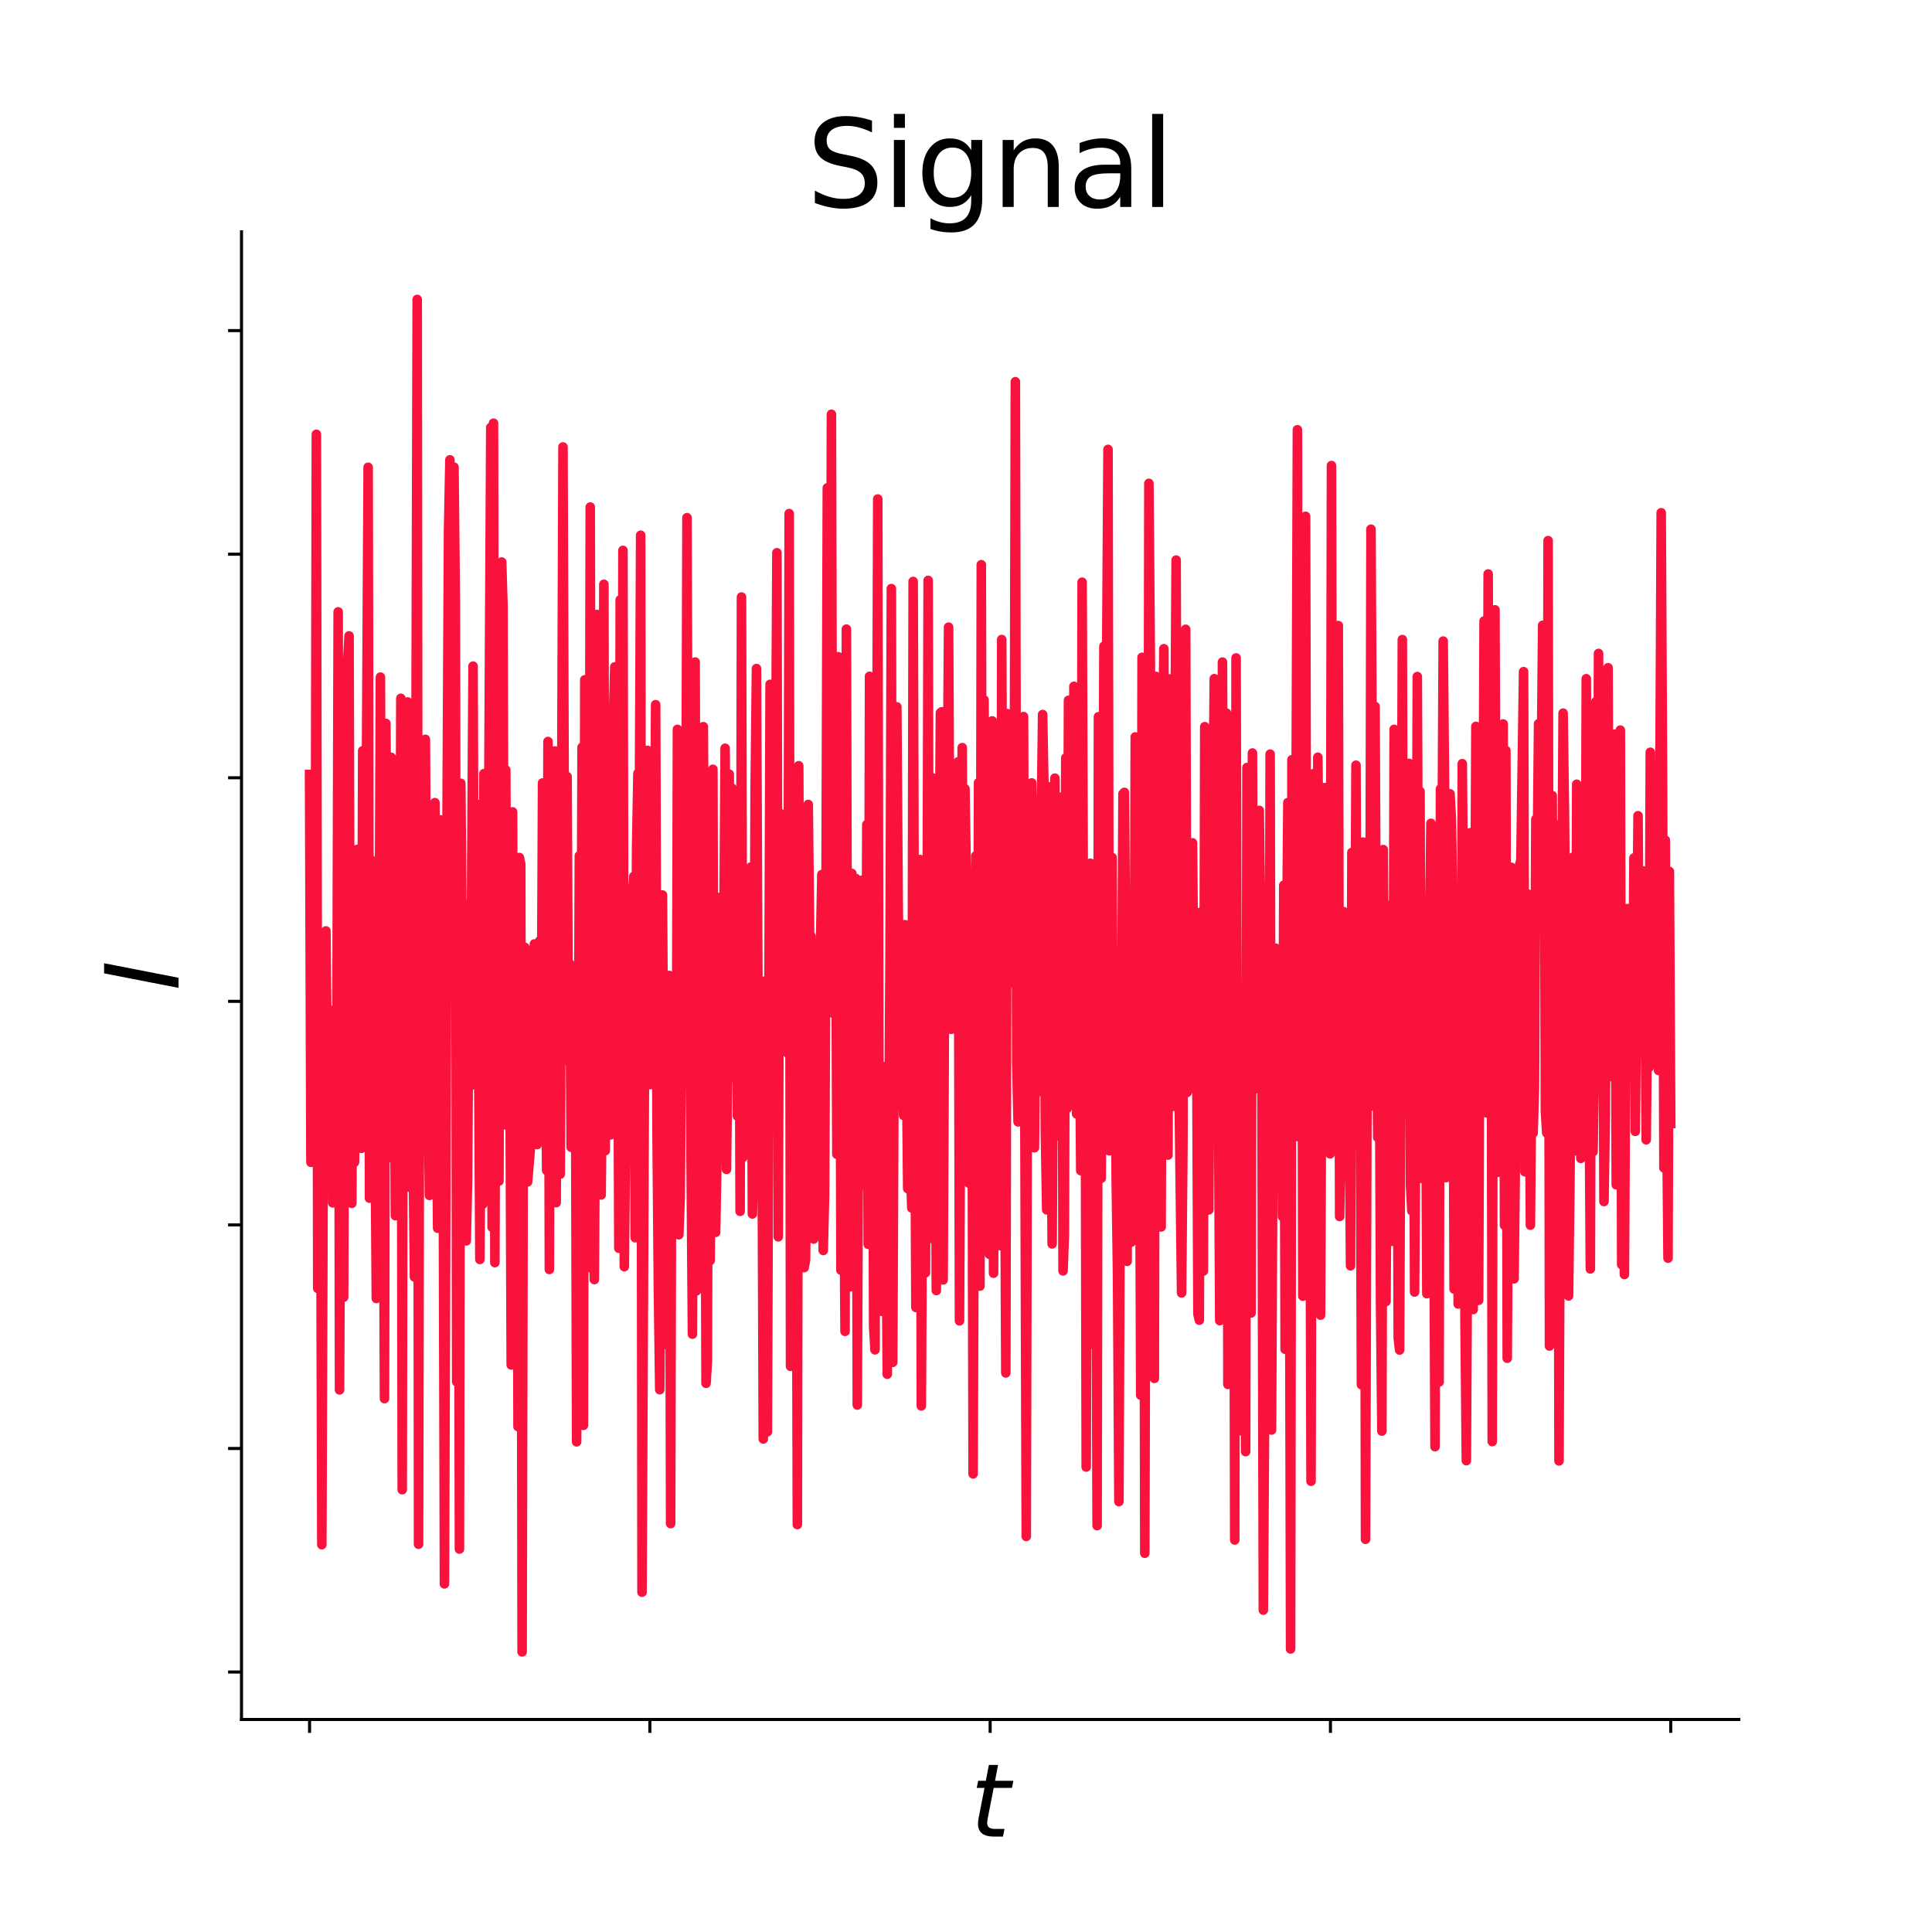 <?xml version="1.0" encoding="utf-8" standalone="no"?>
<!DOCTYPE svg PUBLIC "-//W3C//DTD SVG 1.1//EN"
  "http://www.w3.org/Graphics/SVG/1.1/DTD/svg11.dtd">
<svg xmlns:xlink="http://www.w3.org/1999/xlink" width="504pt" height="504pt" viewBox="0 0 504 504" xmlns="http://www.w3.org/2000/svg" version="1.1">
 <defs>
  <style type="text/css">*{stroke-linejoin: round; stroke-linecap: butt}</style>
 </defs>
 <g id="figure_1">
  <g id="patch_1">
   <path d="M 0 504 
L 504 504 
L 504 0 
L 0 0 
z
" style="fill: #ffffff"/>
  </g>
  <g id="axes_1">
   <g id="patch_2">
    <path d="M 63 448.56 
L 453.6 448.56 
L 453.6 60.48 
L 63 60.48 
z
" style="fill: #ffffff"/>
   </g>
   <g id="matplotlib.axis_1">
    <g id="xtick_1">
     <g id="line2d_1">
      <defs>
       <path id="m5ccfa4df0a" d="M 0 0 
L 0 3.5 
" style="stroke: #000000; stroke-width: 0.8"/>
      </defs>
      <g>
       <use xlink:href="#m5ccfa4df0a" x="80.755" y="448.56" style="stroke: #000000; stroke-width: 0.8"/>
      </g>
     </g>
    </g>
    <g id="xtick_2">
     <g id="line2d_2">
      <g>
       <use xlink:href="#m5ccfa4df0a" x="169.527" y="448.56" style="stroke: #000000; stroke-width: 0.8"/>
      </g>
     </g>
    </g>
    <g id="xtick_3">
     <g id="line2d_3">
      <g>
       <use xlink:href="#m5ccfa4df0a" x="258.3" y="448.56" style="stroke: #000000; stroke-width: 0.8"/>
      </g>
     </g>
    </g>
    <g id="xtick_4">
     <g id="line2d_4">
      <g>
       <use xlink:href="#m5ccfa4df0a" x="347.073" y="448.56" style="stroke: #000000; stroke-width: 0.8"/>
      </g>
     </g>
    </g>
    <g id="xtick_5">
     <g id="line2d_5">
      <g>
       <use xlink:href="#m5ccfa4df0a" x="435.845" y="448.56" style="stroke: #000000; stroke-width: 0.8"/>
      </g>
     </g>
    </g>
    <g id="text_1">
     <!-- $t$ -->
     <g transform="translate(253.1 479.316) scale(0.26 -0.26)">
      <defs>
       <path id="DejaVuSans-Oblique-74" d="M 2706 3500 
L 2619 3053 
L 1472 3053 
L 1100 1153 
Q 1081 1047 1072 975 
Q 1063 903 1063 863 
Q 1063 663 1183 572 
Q 1303 481 1569 481 
L 2150 481 
L 2053 0 
L 1503 0 
Q 991 0 739 200 
Q 488 400 488 806 
Q 488 878 497 964 
Q 506 1050 525 1153 
L 897 3053 
L 409 3053 
L 500 3500 
L 978 3500 
L 1172 4494 
L 1747 4494 
L 1556 3500 
L 2706 3500 
z
" transform="scale(0.016)"/>
      </defs>
      <use xlink:href="#DejaVuSans-Oblique-74" transform="translate(0 0.781)"/>
     </g>
    </g>
   </g>
   <g id="matplotlib.axis_2">
    <g id="ytick_1">
     <g id="line2d_6">
      <defs>
       <path id="mbbe2cef05d" d="M 0 0 
L -3.5 0 
" style="stroke: #000000; stroke-width: 0.8"/>
      </defs>
      <g>
       <use xlink:href="#mbbe2cef05d" x="63" y="436.185" style="stroke: #000000; stroke-width: 0.8"/>
      </g>
     </g>
    </g>
    <g id="ytick_2">
     <g id="line2d_7">
      <g>
       <use xlink:href="#mbbe2cef05d" x="63" y="377.862" style="stroke: #000000; stroke-width: 0.8"/>
      </g>
     </g>
    </g>
    <g id="ytick_3">
     <g id="line2d_8">
      <g>
       <use xlink:href="#mbbe2cef05d" x="63" y="319.54" style="stroke: #000000; stroke-width: 0.8"/>
      </g>
     </g>
    </g>
    <g id="ytick_4">
     <g id="line2d_9">
      <g>
       <use xlink:href="#mbbe2cef05d" x="63" y="261.217" style="stroke: #000000; stroke-width: 0.8"/>
      </g>
     </g>
    </g>
    <g id="ytick_5">
     <g id="line2d_10">
      <g>
       <use xlink:href="#mbbe2cef05d" x="63" y="202.894" style="stroke: #000000; stroke-width: 0.8"/>
      </g>
     </g>
    </g>
    <g id="ytick_6">
     <g id="line2d_11">
      <g>
       <use xlink:href="#mbbe2cef05d" x="63" y="144.571" style="stroke: #000000; stroke-width: 0.8"/>
      </g>
     </g>
    </g>
    <g id="ytick_7">
     <g id="line2d_12">
      <g>
       <use xlink:href="#mbbe2cef05d" x="63" y="86.248" style="stroke: #000000; stroke-width: 0.8"/>
      </g>
     </g>
    </g>
    <g id="text_2">
     <!-- $I$ -->
     <g transform="translate(46.593 258.42) rotate(-90) scale(0.26 -0.26)">
      <defs>
       <path id="DejaVuSans-Oblique-49" d="M 1081 4666 
L 1716 4666 
L 806 0 
L 172 0 
L 1081 4666 
z
" transform="scale(0.016)"/>
      </defs>
      <use xlink:href="#DejaVuSans-Oblique-49" transform="translate(0 0.094)"/>
     </g>
    </g>
   </g>
   <g id="line2d_13">
    <path d="M 80.755 202.046 
L 81.11 303.209 
L 81.465 285.818 
L 81.821 232.79 
L 82.176 273.816 
L 82.532 113.3 
L 82.887 336.096 
L 83.243 252.802 
L 83.598 281.813 
L 83.954 402.962 
L 84.309 303.134 
L 84.664 262.69 
L 85.02 242.851 
L 85.375 278.611 
L 85.731 300.571 
L 86.086 301.9 
L 86.442 263.613 
L 86.797 313.782 
L 87.153 279.972 
L 87.508 280.156 
L 87.863 278.995 
L 88.219 159.622 
L 88.574 362.58 
L 88.93 287.48 
L 89.285 254.675 
L 89.641 338.414 
L 89.996 249.2 
L 90.352 286.136 
L 90.707 172.308 
L 91.062 165.881 
L 91.418 298.655 
L 91.773 313.914 
L 92.129 251.983 
L 92.484 303.181 
L 92.84 241.621 
L 93.195 221.596 
L 93.551 223.416 
L 94.262 299.564 
L 94.617 195.862 
L 94.972 258.68 
L 95.328 248.51 
L 96.039 121.898 
L 96.394 312.566 
L 96.75 224.26 
L 97.105 296.986 
L 97.461 257.232 
L 97.816 291.149 
L 98.171 338.737 
L 98.527 282.708 
L 98.882 259.365 
L 99.238 176.635 
L 99.593 279.817 
L 99.949 286.414 
L 100.304 364.859 
L 100.66 188.717 
L 101.015 248.936 
L 101.37 204.633 
L 101.726 301.963 
L 102.081 197.578 
L 102.437 243.789 
L 102.792 255.97 
L 103.148 317.131 
L 103.503 205.897 
L 103.859 202.759 
L 104.214 281.336 
L 104.569 182.167 
L 104.925 388.619 
L 105.28 195.064 
L 105.636 297.514 
L 105.991 249.633 
L 106.347 183.118 
L 106.702 309.703 
L 107.058 258.943 
L 107.413 266.375 
L 108.124 333.132 
L 108.835 78.12 
L 109.19 402.845 
L 109.546 212.396 
L 109.901 246.918 
L 110.257 267.603 
L 110.612 195.736 
L 110.967 192.871 
L 111.323 260.367 
L 112.034 311.84 
L 112.745 221.897 
L 113.1 298.272 
L 113.456 209.385 
L 113.811 281.613 
L 114.167 320.397 
L 114.522 216.946 
L 114.877 213.881 
L 115.233 267.182 
L 115.588 286.891 
L 115.944 413.183 
L 116.655 205.787 
L 117.01 138.422 
L 117.366 119.957 
L 117.721 211.326 
L 118.076 225.495 
L 118.432 121.869 
L 118.787 157.648 
L 119.143 360.484 
L 119.498 236.37 
L 119.854 404.1 
L 120.209 204.338 
L 120.565 246.598 
L 120.92 235.884 
L 121.275 293.186 
L 121.631 323.706 
L 121.986 307.264 
L 122.342 248.577 
L 122.697 283.314 
L 123.408 173.782 
L 123.764 273.874 
L 124.119 272.921 
L 124.474 209.832 
L 125.185 328.55 
L 125.541 280.946 
L 125.896 314.179 
L 126.252 201.811 
L 126.607 299.379 
L 126.963 228.966 
L 127.318 241.419 
L 128.029 111.5 
L 128.384 320.161 
L 128.74 110.399 
L 129.095 329.378 
L 129.451 227.224 
L 130.162 308.116 
L 130.517 150.884 
L 130.872 146.616 
L 131.228 158.489 
L 131.583 293.437 
L 131.939 200.838 
L 132.294 282.978 
L 132.65 259.185 
L 133.005 272.137 
L 133.361 356.063 
L 133.716 211.793 
L 134.071 319.681 
L 134.782 237.666 
L 135.138 372.16 
L 135.493 223.699 
L 135.849 225.454 
L 136.204 430.92 
L 136.56 266.893 
L 136.915 247.141 
L 137.271 251.321 
L 137.626 308.331 
L 138.337 299.933 
L 138.692 279.306 
L 139.048 286.961 
L 139.403 246.254 
L 140.114 298.58 
L 140.47 279.978 
L 140.825 245.409 
L 141.18 282.344 
L 141.536 204.256 
L 142.247 259.981 
L 142.602 305.314 
L 142.958 193.436 
L 143.313 331.165 
L 143.669 207.304 
L 144.379 267.384 
L 144.735 195.916 
L 145.09 313.742 
L 145.446 231.543 
L 145.801 301.803 
L 146.157 306.296 
L 146.868 116.598 
L 147.223 221.168 
L 147.578 247.93 
L 147.934 202.587 
L 148.289 276.916 
L 148.645 251.407 
L 149 299.281 
L 149.356 265.15 
L 149.711 260.489 
L 150.067 253.33 
L 150.422 376.123 
L 150.777 316.868 
L 151.133 223.241 
L 151.488 296.426 
L 151.844 194.953 
L 152.199 371.816 
L 152.555 177.341 
L 152.91 229.629 
L 153.266 254.937 
L 153.621 296.109 
L 153.976 132.268 
L 154.332 330.851 
L 154.687 291.843 
L 155.043 333.795 
L 155.398 272.158 
L 155.754 160.307 
L 156.109 268.799 
L 156.465 271.137 
L 156.82 311.732 
L 157.176 271.542 
L 157.531 152.43 
L 157.886 300.193 
L 158.242 242.884 
L 158.597 258.241 
L 158.953 255.986 
L 159.308 296.044 
L 159.664 193.646 
L 160.019 187.4 
L 160.375 173.967 
L 161.085 240.443 
L 161.441 325.627 
L 161.796 156.487 
L 162.152 262.163 
L 162.507 143.584 
L 162.863 330.438 
L 163.218 295.205 
L 163.574 231.698 
L 163.929 238.017 
L 164.284 271.499 
L 164.64 248.43 
L 164.995 235.532 
L 165.351 228.611 
L 165.706 322.886 
L 166.062 221.375 
L 166.417 201.78 
L 166.773 214.915 
L 167.128 139.632 
L 167.483 415.351 
L 168.194 262.435 
L 168.55 265.417 
L 168.905 195.742 
L 169.261 198.644 
L 169.616 282.95 
L 170.327 207.475 
L 170.682 240.095 
L 171.038 183.835 
L 171.393 294.671 
L 171.749 335.828 
L 172.104 362.527 
L 172.46 323.849 
L 172.815 233.483 
L 173.526 350.671 
L 173.881 314.78 
L 174.237 344.406 
L 174.592 254.468 
L 174.948 397.457 
L 175.303 255.06 
L 175.659 258.091 
L 176.014 274.333 
L 176.37 319.531 
L 176.725 190.273 
L 177.081 322.108 
L 177.436 312.68 
L 177.791 271.59 
L 178.147 217.394 
L 178.502 259.415 
L 178.858 245.127 
L 179.213 135.045 
L 179.569 235.25 
L 179.924 226.545 
L 180.28 302.608 
L 180.635 348.038 
L 181.346 172.704 
L 181.701 336.734 
L 182.412 247.804 
L 182.768 333.575 
L 183.123 280.253 
L 183.479 189.567 
L 183.834 259.845 
L 184.189 360.864 
L 184.545 354.911 
L 184.9 202.089 
L 185.256 328.84 
L 185.611 278.002 
L 185.967 200.69 
L 186.322 320.608 
L 186.678 321.488 
L 187.033 301.879 
L 187.388 257.13 
L 187.744 234.105 
L 188.099 245.14 
L 188.455 266.067 
L 188.81 249.652 
L 189.166 195.199 
L 189.521 305.057 
L 189.877 271.923 
L 190.232 201.952 
L 190.587 275.643 
L 190.943 205.588 
L 191.298 258.296 
L 191.654 281.137 
L 192.009 224.406 
L 192.365 291.138 
L 192.72 217.02 
L 193.076 315.998 
L 193.431 155.749 
L 193.786 301.946 
L 194.142 242.391 
L 194.497 261.421 
L 194.853 262.94 
L 195.208 286.408 
L 195.564 291.274 
L 195.919 226.156 
L 196.275 316.682 
L 196.63 301.188 
L 196.986 206.289 
L 197.341 174.402 
L 197.696 254.203 
L 198.052 300.332 
L 198.763 286.103 
L 199.118 375.38 
L 199.474 255.942 
L 199.829 372.284 
L 200.185 373.516 
L 200.895 178.531 
L 201.251 228.407 
L 201.606 256.982 
L 201.962 251.372 
L 202.317 206.495 
L 202.673 144.199 
L 203.028 322.647 
L 203.384 212.082 
L 203.739 220.969 
L 204.094 249.528 
L 204.45 269.05 
L 204.805 237.748 
L 205.516 274.784 
L 205.872 133.97 
L 206.227 356.435 
L 206.583 219.779 
L 206.938 353.463 
L 207.293 204.002 
L 207.649 263.498 
L 208.004 397.708 
L 208.36 199.755 
L 208.715 273.802 
L 209.071 269.432 
L 209.426 244.453 
L 209.782 330.674 
L 210.137 328.676 
L 210.492 300.477 
L 210.848 209.856 
L 211.203 243.797 
L 211.559 244.222 
L 211.914 302.094 
L 212.27 323.216 
L 212.981 262.08 
L 213.336 318.406 
L 213.691 317.447 
L 214.047 246.061 
L 214.402 228.137 
L 214.758 326.204 
L 215.113 311.762 
L 215.469 237.913 
L 215.824 127.274 
L 216.18 221.902 
L 216.535 248.776 
L 216.891 108.072 
L 217.246 254.527 
L 217.601 264.519 
L 217.957 218.759 
L 218.312 301.108 
L 218.668 171.318 
L 219.023 208.036 
L 219.379 331.345 
L 219.734 193.727 
L 220.09 297.577 
L 220.445 347.312 
L 220.8 164.124 
L 221.156 309.614 
L 221.511 296.801 
L 221.867 335.694 
L 222.222 227.852 
L 222.578 293.326 
L 222.933 291.745 
L 223.289 229.181 
L 223.644 366.522 
L 223.999 280.635 
L 224.355 309.591 
L 225.066 229.566 
L 225.421 242.048 
L 225.777 296.457 
L 226.132 215.109 
L 226.488 324.603 
L 226.843 176.433 
L 227.198 187.342 
L 227.554 243.865 
L 227.909 346.096 
L 228.265 352.125 
L 228.976 130.178 
L 229.331 310.238 
L 229.687 282.439 
L 230.042 342.097 
L 230.397 278.246 
L 230.753 341.479 
L 231.108 312.685 
L 231.464 358.493 
L 232.175 251.237 
L 232.53 153.547 
L 232.886 355.386 
L 233.241 275.233 
L 233.596 273.502 
L 233.952 184.392 
L 234.307 235.206 
L 234.663 263.186 
L 235.018 249.871 
L 235.374 279.645 
L 235.729 290.984 
L 236.085 241.225 
L 236.795 310.074 
L 237.151 294.045 
L 237.862 315.133 
L 238.217 151.684 
L 238.573 267.966 
L 238.928 341.073 
L 239.284 249.653 
L 239.639 289.026 
L 239.995 224.226 
L 240.35 366.753 
L 240.705 292.573 
L 241.061 262.612 
L 241.416 332.033 
L 241.772 271.238 
L 242.127 151.404 
L 242.483 304.623 
L 242.838 323.044 
L 243.194 202.897 
L 243.549 249.319 
L 243.904 266.416 
L 244.26 336.663 
L 244.615 270.517 
L 244.971 238.161 
L 245.326 185.96 
L 245.682 185.682 
L 246.037 333.896 
L 246.393 259.311 
L 246.748 229.319 
L 247.103 210.658 
L 247.459 163.608 
L 247.814 237.426 
L 248.17 268.518 
L 248.525 230.387 
L 248.881 206.826 
L 249.236 220.973 
L 249.592 255.382 
L 249.947 198.74 
L 250.302 344.558 
L 251.013 195.03 
L 251.369 292.7 
L 251.724 205.771 
L 252.08 228.836 
L 252.435 242.666 
L 252.791 308.679 
L 253.146 229.164 
L 253.501 247.433 
L 253.857 384.491 
L 254.212 283.163 
L 254.568 223.271 
L 254.923 307.1 
L 255.279 204.185 
L 255.634 335.51 
L 255.99 147.316 
L 256.345 293.785 
L 256.7 182.57 
L 257.056 255.786 
L 257.411 294.815 
L 257.767 317.974 
L 258.122 327.211 
L 258.478 288.823 
L 258.833 188.058 
L 259.189 332.135 
L 259.544 242.854 
L 259.9 189.488 
L 260.255 312.166 
L 260.61 227.319 
L 260.966 324.952 
L 261.321 166.834 
L 261.677 257.086 
L 262.032 282.047 
L 262.388 358.157 
L 262.743 186.15 
L 263.099 254.475 
L 263.454 188.109 
L 263.809 251.089 
L 264.165 256.356 
L 264.52 242.171 
L 264.876 99.588 
L 265.231 276.919 
L 265.587 292.663 
L 265.942 224.242 
L 266.298 287.828 
L 266.653 213.466 
L 267.008 186.933 
L 267.719 400.807 
L 268.075 247.315 
L 268.43 296.302 
L 268.786 262.461 
L 269.141 204.242 
L 269.497 225.226 
L 269.852 299.405 
L 270.207 264.724 
L 270.918 232.436 
L 271.274 284.718 
L 271.629 214.433 
L 271.985 186.395 
L 272.34 205.233 
L 272.696 294.704 
L 273.051 315.601 
L 273.406 205.194 
L 274.117 269.332 
L 274.473 324.488 
L 275.184 202.994 
L 275.539 253.784 
L 275.895 218.679 
L 276.25 277.074 
L 276.605 296.453 
L 276.961 207.927 
L 277.316 331.541 
L 277.672 322.032 
L 278.027 197.711 
L 278.383 289.146 
L 278.738 182.691 
L 279.094 275.491 
L 279.449 272.056 
L 280.16 179.041 
L 280.515 268.565 
L 280.871 290.6 
L 281.226 282.017 
L 281.582 260.345 
L 281.937 305.389 
L 282.293 151.883 
L 282.648 245.22 
L 283.004 225.408 
L 283.359 382.702 
L 283.714 269.177 
L 284.07 264.279 
L 284.425 225.201 
L 284.781 350.616 
L 285.136 232.489 
L 285.492 304.53 
L 285.847 292.9 
L 286.203 397.987 
L 286.558 186.975 
L 286.913 211.834 
L 287.269 307.384 
L 287.624 255.126 
L 287.98 168.588 
L 288.335 208.809 
L 288.691 171.969 
L 289.046 117.237 
L 289.402 300.204 
L 289.757 272.701 
L 290.112 223.702 
L 290.468 299.681 
L 290.823 259.865 
L 291.179 307.973 
L 291.534 332.764 
L 291.89 391.722 
L 292.245 308.362 
L 292.601 270.721 
L 292.956 207.09 
L 293.311 206.706 
L 293.667 249.398 
L 294.022 329.044 
L 294.378 253.963 
L 294.733 319.286 
L 295.089 324.061 
L 295.444 242.636 
L 295.8 298.419 
L 296.155 192.245 
L 296.51 270.582 
L 296.866 296.667 
L 297.221 264.347 
L 297.577 363.948 
L 297.932 171.482 
L 298.288 233.267 
L 298.643 405.192 
L 298.999 269.19 
L 299.354 321.799 
L 299.709 126.096 
L 300.065 169.398 
L 300.42 229.986 
L 300.776 238.156 
L 301.131 359.581 
L 301.487 176.449 
L 301.842 285.094 
L 302.198 284.611 
L 302.553 199.733 
L 302.909 320.065 
L 303.264 204.347 
L 303.619 169.228 
L 303.975 280.798 
L 304.33 228.186 
L 304.686 301.335 
L 305.041 177.111 
L 305.397 252.128 
L 305.752 288.686 
L 306.108 260.207 
L 306.818 146.106 
L 307.174 288.632 
L 307.529 280.549 
L 308.24 337.283 
L 308.596 298.099 
L 308.951 178.106 
L 309.307 164.166 
L 309.662 284.988 
L 310.017 278.74 
L 310.373 232.228 
L 310.728 241.004 
L 311.084 219.872 
L 311.439 259.722 
L 311.795 284.259 
L 312.15 265.252 
L 312.506 342.778 
L 312.861 344.391 
L 313.216 237.959 
L 313.572 277.71 
L 313.927 331.579 
L 314.283 189.575 
L 314.638 199.833 
L 314.994 236.382 
L 315.349 315.621 
L 315.705 242.463 
L 316.06 249.782 
L 316.771 177.042 
L 317.126 235.185 
L 317.482 218.478 
L 318.193 344.51 
L 318.548 312.608 
L 318.904 172.724 
L 319.259 255.082 
L 319.614 188.103 
L 319.97 186.047 
L 320.325 361.146 
L 320.681 225.818 
L 321.036 275.313 
L 321.392 305.969 
L 321.747 244.513 
L 322.103 401.734 
L 322.458 171.638 
L 322.814 306.657 
L 323.169 309.155 
L 323.524 285.792 
L 323.88 373.252 
L 324.235 328.907 
L 324.591 317.922 
L 324.946 378.68 
L 325.302 200.236 
L 325.657 258.957 
L 326.013 202.816 
L 326.368 342.514 
L 326.723 196.444 
L 327.079 281.419 
L 327.434 222.306 
L 327.79 283.993 
L 328.145 254.025 
L 328.501 211.411 
L 328.856 239.476 
L 329.212 285.782 
L 329.567 420.024 
L 330.278 309.295 
L 330.633 336.84 
L 330.989 326.621 
L 331.344 196.735 
L 331.7 373.048 
L 332.055 300.679 
L 332.411 300.837 
L 332.766 247.356 
L 333.121 256.417 
L 333.477 309.673 
L 333.832 268.475 
L 334.188 250.118 
L 334.543 317.336 
L 334.899 230.934 
L 335.254 351.981 
L 335.61 251.998 
L 335.965 209.382 
L 336.32 283.851 
L 336.676 430.161 
L 337.031 198.188 
L 337.387 288.301 
L 338.098 211.424 
L 338.453 112.107 
L 338.809 296.568 
L 339.164 277.586 
L 339.519 188.032 
L 339.875 338.128 
L 340.23 256.562 
L 340.586 134.694 
L 340.941 294.852 
L 341.297 271.23 
L 341.652 265.908 
L 342.008 386.408 
L 342.363 232.787 
L 342.719 201.792 
L 343.074 325.755 
L 343.429 298.252 
L 343.785 197.546 
L 344.14 231.031 
L 344.496 343.079 
L 344.851 258.496 
L 345.207 299.308 
L 345.562 205.474 
L 345.918 239.422 
L 346.273 284.243 
L 346.984 301.008 
L 347.339 121.455 
L 347.695 280.155 
L 348.05 183.519 
L 348.406 260.077 
L 348.761 285.245 
L 349.117 163.194 
L 349.472 317.346 
L 350.183 275.854 
L 350.538 237.836 
L 350.894 279.639 
L 351.249 271.329 
L 351.605 280.304 
L 351.96 283.143 
L 352.316 330.204 
L 352.671 222.377 
L 353.026 229.737 
L 353.382 271.775 
L 353.737 199.624 
L 354.093 289.435 
L 354.804 267.606 
L 355.159 361.228 
L 355.515 219.682 
L 355.87 219.743 
L 356.225 401.555 
L 356.581 293.027 
L 356.936 244.334 
L 357.292 288.674 
L 357.647 138.052 
L 358.003 205.21 
L 358.358 221.305 
L 358.714 184.3 
L 359.069 264.574 
L 359.424 296.723 
L 359.78 252.429 
L 360.135 339.107 
L 360.491 373.322 
L 360.846 221.627 
L 361.202 269.475 
L 361.557 339.531 
L 362.268 236.232 
L 362.624 318.951 
L 362.979 315.382 
L 363.334 323.83 
L 363.69 190.271 
L 364.045 284.094 
L 364.401 251.552 
L 364.756 348.947 
L 365.112 352.186 
L 365.467 272.605 
L 365.823 166.847 
L 366.178 290.12 
L 366.533 235.793 
L 366.889 253.809 
L 367.244 288.776 
L 367.6 199.157 
L 367.955 309.138 
L 368.311 315.875 
L 368.666 245.401 
L 369.022 337.049 
L 369.377 285.547 
L 369.732 176.494 
L 370.088 264.438 
L 370.443 206.453 
L 370.799 307.378 
L 371.154 283.129 
L 371.51 295.432 
L 371.865 267.272 
L 372.221 337.487 
L 372.576 320.574 
L 372.931 242.916 
L 373.287 214.786 
L 373.642 295.339 
L 373.998 305.048 
L 374.353 377.396 
L 374.709 263.753 
L 375.42 360.53 
L 375.775 205.81 
L 376.13 234.033 
L 376.486 167.24 
L 376.841 205.284 
L 377.197 307.21 
L 377.552 263.847 
L 377.908 242.399 
L 378.263 207.081 
L 378.619 213.619 
L 378.974 236.754 
L 379.329 336.283 
L 379.685 312.648 
L 380.04 272.906 
L 380.396 340.165 
L 380.751 249.877 
L 381.107 327.393 
L 381.462 199.219 
L 381.818 240.557 
L 382.173 344.573 
L 382.529 381.034 
L 382.884 313.843 
L 383.239 279.44 
L 383.595 217.22 
L 383.95 263.713 
L 384.306 341.621 
L 385.017 189.49 
L 385.372 227.343 
L 385.728 339.217 
L 386.083 248.8 
L 386.438 192.766 
L 386.794 246.223 
L 387.149 162.002 
L 387.505 288.424 
L 387.86 290.335 
L 388.216 149.738 
L 388.571 268.835 
L 388.927 205.593 
L 389.282 376.059 
L 389.637 194.836 
L 389.993 159.084 
L 390.348 264.102 
L 390.704 305.816 
L 391.059 263.76 
L 391.415 261.559 
L 391.77 194.145 
L 392.126 188.864 
L 392.481 319.646 
L 392.836 195.775 
L 393.192 354.32 
L 393.547 293.365 
L 393.903 252.259 
L 394.258 226.261 
L 394.969 333.615 
L 395.325 302.161 
L 395.68 282.041 
L 396.035 228.364 
L 396.391 225.748 
L 396.746 224.369 
L 397.457 175.217 
L 397.813 305.673 
L 398.168 287.058 
L 398.524 233.2 
L 398.879 262.034 
L 399.234 319.604 
L 399.59 278.459 
L 399.945 295.568 
L 400.301 283.423 
L 400.656 213.712 
L 401.012 225.532 
L 401.367 188.819 
L 401.723 212.188 
L 402.078 199.884 
L 402.433 163.127 
L 402.789 167.488 
L 403.144 289.974 
L 403.5 295.551 
L 403.855 141.031 
L 404.211 351.136 
L 404.922 207.535 
L 405.277 293.738 
L 405.633 219.554 
L 405.988 305.013 
L 406.343 215.247 
L 406.699 381.106 
L 407.054 297.515 
L 407.765 186.041 
L 408.121 211.783 
L 408.832 294.787 
L 409.187 338.065 
L 409.542 309.53 
L 410.253 223.649 
L 410.609 275.914 
L 410.964 300.218 
L 411.32 204.584 
L 411.675 260.316 
L 412.031 212.534 
L 412.386 302.19 
L 412.741 208.317 
L 413.097 282.558 
L 413.452 282.901 
L 413.808 177.056 
L 414.163 282.028 
L 414.519 278.918 
L 414.874 331.018 
L 415.23 211.43 
L 415.585 300.446 
L 415.94 276.736 
L 416.296 183.08 
L 416.651 271.558 
L 417.007 170.464 
L 417.362 231.533 
L 417.718 226.021 
L 418.073 218.407 
L 418.429 313.44 
L 418.784 290.292 
L 419.139 201.103 
L 419.495 174.19 
L 419.85 264.094 
L 420.206 241.56 
L 420.561 269.695 
L 420.917 281.103 
L 421.272 191.506 
L 421.628 309.078 
L 421.983 261.591 
L 422.338 270.852 
L 422.694 190.466 
L 423.049 329.891 
L 423.405 292.767 
L 423.76 332.472 
L 424.116 266.14 
L 424.471 237.029 
L 424.827 250.742 
L 425.182 258.618 
L 425.538 250.648 
L 425.893 268.906 
L 426.248 223.809 
L 426.604 295.135 
L 427.315 212.799 
L 427.67 264.948 
L 428.026 265.086 
L 428.381 251.833 
L 428.737 227.208 
L 429.092 250.115 
L 429.447 297.34 
L 429.803 262.089 
L 430.158 278.484 
L 430.514 196.243 
L 430.869 236.536 
L 431.225 218.604 
L 431.58 209.877 
L 431.936 233.501 
L 432.291 269.101 
L 432.646 279.228 
L 433.357 133.761 
L 433.713 204.677 
L 434.068 304.661 
L 434.424 219.168 
L 434.779 287.668 
L 435.135 328.222 
L 435.49 227.324 
L 435.845 293.086 
L 435.845 293.086 
" clip-path="url(#p97249c0ff0)" style="fill: none; stroke: #f9123c; stroke-width: 2.5; stroke-linecap: square"/>
   </g>
   <g id="patch_3">
    <path d="M 63 448.56 
L 63 60.48 
" style="fill: none; stroke: #000000; stroke-width: 0.8; stroke-linejoin: miter; stroke-linecap: square"/>
   </g>
   <g id="patch_4">
    <path d="M 63 448.56 
L 453.6 448.56 
" style="fill: none; stroke: #000000; stroke-width: 0.8; stroke-linejoin: miter; stroke-linecap: square"/>
   </g>
   <g id="text_3">
    <!-- Signal -->
    <g transform="translate(210.379 53.991) scale(0.312 -0.312)">
     <defs>
      <path id="DejaVuSans-53" d="M 3425 4513 
L 3425 3897 
Q 3066 4069 2747 4153 
Q 2428 4238 2131 4238 
Q 1616 4238 1336 4038 
Q 1056 3838 1056 3469 
Q 1056 3159 1242 3001 
Q 1428 2844 1947 2747 
L 2328 2669 
Q 3034 2534 3370 2195 
Q 3706 1856 3706 1288 
Q 3706 609 3251 259 
Q 2797 -91 1919 -91 
Q 1588 -91 1214 -16 
Q 841 59 441 206 
L 441 856 
Q 825 641 1194 531 
Q 1563 422 1919 422 
Q 2459 422 2753 634 
Q 3047 847 3047 1241 
Q 3047 1584 2836 1778 
Q 2625 1972 2144 2069 
L 1759 2144 
Q 1053 2284 737 2584 
Q 422 2884 422 3419 
Q 422 4038 858 4394 
Q 1294 4750 2059 4750 
Q 2388 4750 2728 4690 
Q 3069 4631 3425 4513 
z
" transform="scale(0.016)"/>
      <path id="DejaVuSans-69" d="M 603 3500 
L 1178 3500 
L 1178 0 
L 603 0 
L 603 3500 
z
M 603 4863 
L 1178 4863 
L 1178 4134 
L 603 4134 
L 603 4863 
z
" transform="scale(0.016)"/>
      <path id="DejaVuSans-67" d="M 2906 1791 
Q 2906 2416 2648 2759 
Q 2391 3103 1925 3103 
Q 1463 3103 1205 2759 
Q 947 2416 947 1791 
Q 947 1169 1205 825 
Q 1463 481 1925 481 
Q 2391 481 2648 825 
Q 2906 1169 2906 1791 
z
M 3481 434 
Q 3481 -459 3084 -895 
Q 2688 -1331 1869 -1331 
Q 1566 -1331 1297 -1286 
Q 1028 -1241 775 -1147 
L 775 -588 
Q 1028 -725 1275 -790 
Q 1522 -856 1778 -856 
Q 2344 -856 2625 -561 
Q 2906 -266 2906 331 
L 2906 616 
Q 2728 306 2450 153 
Q 2172 0 1784 0 
Q 1141 0 747 490 
Q 353 981 353 1791 
Q 353 2603 747 3093 
Q 1141 3584 1784 3584 
Q 2172 3584 2450 3431 
Q 2728 3278 2906 2969 
L 2906 3500 
L 3481 3500 
L 3481 434 
z
" transform="scale(0.016)"/>
      <path id="DejaVuSans-6e" d="M 3513 2113 
L 3513 0 
L 2938 0 
L 2938 2094 
Q 2938 2591 2744 2837 
Q 2550 3084 2163 3084 
Q 1697 3084 1428 2787 
Q 1159 2491 1159 1978 
L 1159 0 
L 581 0 
L 581 3500 
L 1159 3500 
L 1159 2956 
Q 1366 3272 1645 3428 
Q 1925 3584 2291 3584 
Q 2894 3584 3203 3211 
Q 3513 2838 3513 2113 
z
" transform="scale(0.016)"/>
      <path id="DejaVuSans-61" d="M 2194 1759 
Q 1497 1759 1228 1600 
Q 959 1441 959 1056 
Q 959 750 1161 570 
Q 1363 391 1709 391 
Q 2188 391 2477 730 
Q 2766 1069 2766 1631 
L 2766 1759 
L 2194 1759 
z
M 3341 1997 
L 3341 0 
L 2766 0 
L 2766 531 
Q 2569 213 2275 61 
Q 1981 -91 1556 -91 
Q 1019 -91 701 211 
Q 384 513 384 1019 
Q 384 1609 779 1909 
Q 1175 2209 1959 2209 
L 2766 2209 
L 2766 2266 
Q 2766 2663 2505 2880 
Q 2244 3097 1772 3097 
Q 1472 3097 1187 3025 
Q 903 2953 641 2809 
L 641 3341 
Q 956 3463 1253 3523 
Q 1550 3584 1831 3584 
Q 2591 3584 2966 3190 
Q 3341 2797 3341 1997 
z
" transform="scale(0.016)"/>
      <path id="DejaVuSans-6c" d="M 603 4863 
L 1178 4863 
L 1178 0 
L 603 0 
L 603 4863 
z
" transform="scale(0.016)"/>
     </defs>
     <use xlink:href="#DejaVuSans-53"/>
     <use xlink:href="#DejaVuSans-69" transform="translate(63.477 0)"/>
     <use xlink:href="#DejaVuSans-67" transform="translate(91.26 0)"/>
     <use xlink:href="#DejaVuSans-6e" transform="translate(154.736 0)"/>
     <use xlink:href="#DejaVuSans-61" transform="translate(218.115 0)"/>
     <use xlink:href="#DejaVuSans-6c" transform="translate(279.395 0)"/>
    </g>
   </g>
  </g>
 </g>
 <defs>
  <clipPath id="p97249c0ff0">
   <rect x="63" y="60.48" width="390.6" height="388.08"/>
  </clipPath>
 </defs>
</svg>
